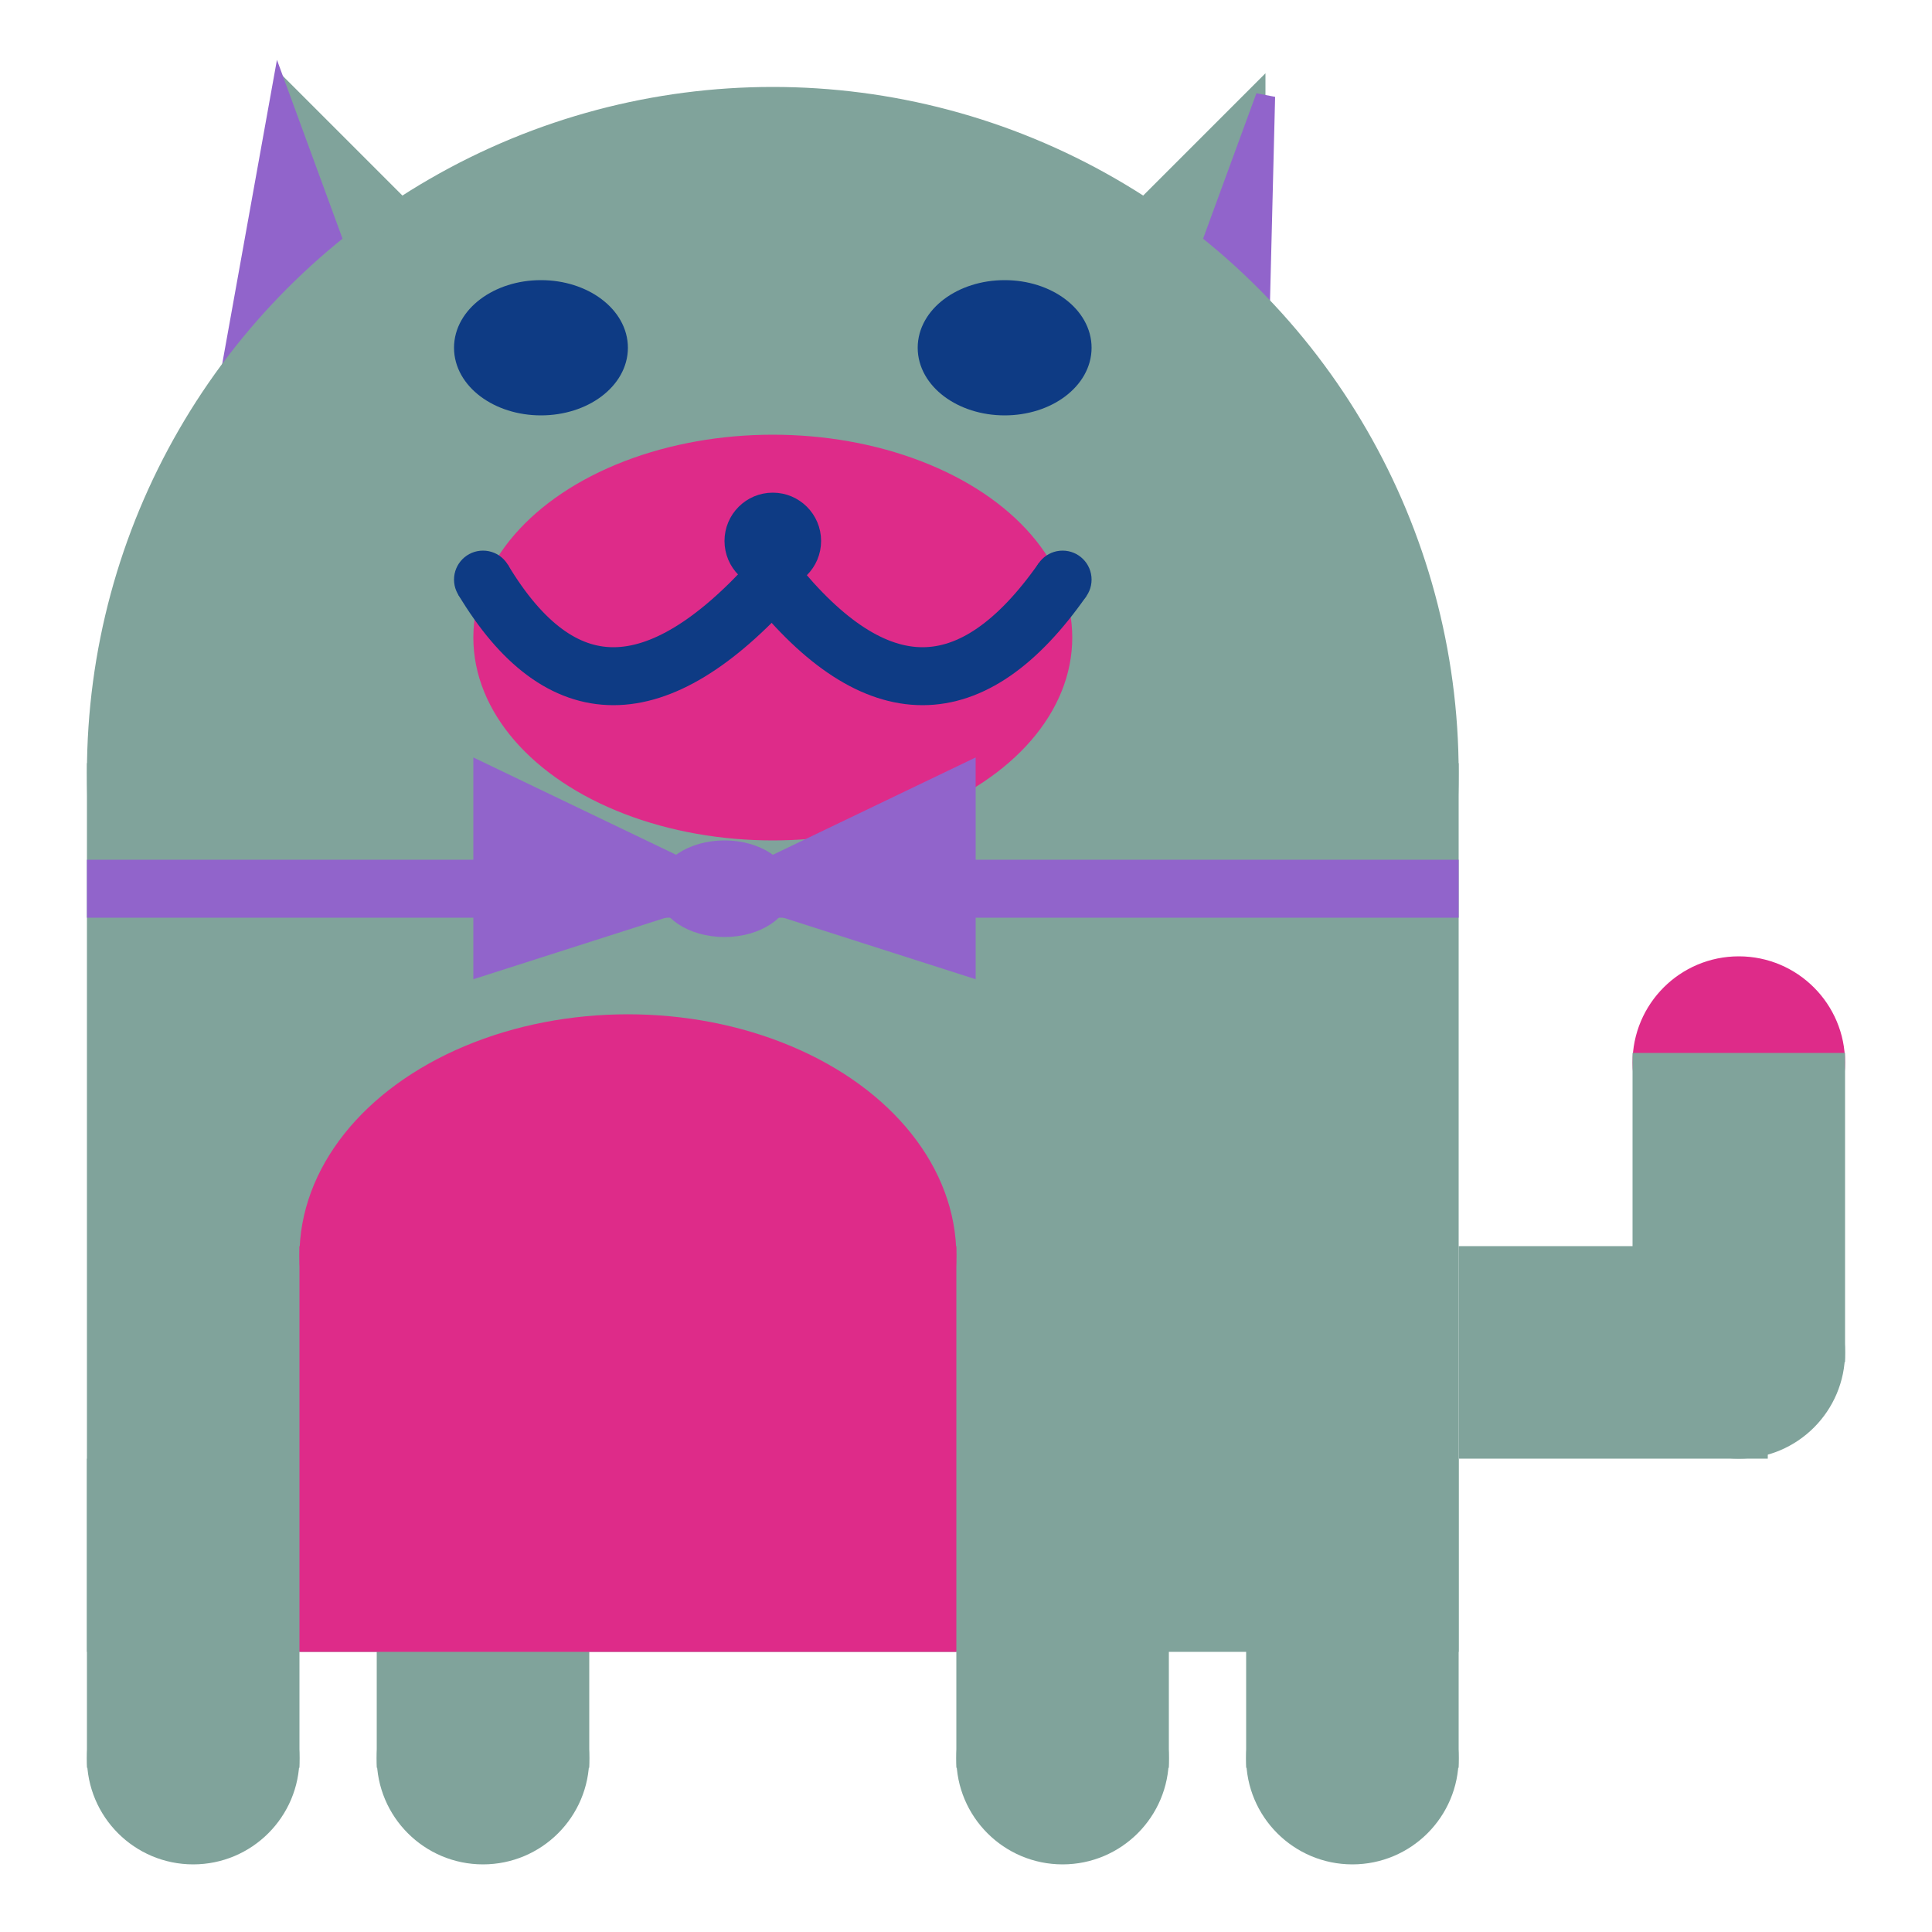 <svg viewBox="0 0 100 100" xmlns="http://www.w3.org/2000/svg">
<polygon points="15,5 25,15 15,25" stroke="rgb(128, 163, 155)" fill="rgb(128, 163, 155)"/>
<polygon points="14.5,5 20,20 10,30" stroke="rgb(145, 100, 203)" fill="rgb(145, 100, 203)"/>
<polygon points="65,5 55,15 65,25" stroke="rgb(128, 163, 155)" fill="rgb(128, 163, 155)"/>
<polygon points="65.5,5 65,25 60,20" stroke="rgb(145, 100, 203)" fill="rgb(145, 100, 203)"/>
<circle cx="40" cy="40" r="35" stroke="rgb(128, 163, 155)" fill="rgb(128, 163, 155)"/>
<rect x="5" y="40" width="70" height="45" stroke="rgb(128, 163, 155)" fill="rgb(128, 163, 155)"/>
<rect x="5" y="45" width="70" height="2" stroke="rgb(145, 100, 203)" fill="rgb(145, 100, 203)"/>
<circle cx="10" cy="91" r="5" stroke="rgb(128, 163, 155)" fill="rgb(128, 163, 155)"/>
<circle cx="25" cy="91" r="5" stroke="rgb(128, 163, 155)" fill="rgb(128, 163, 155)"/>
<circle cx="55" cy="91" r="5" stroke="rgb(128, 163, 155)" fill="rgb(128, 163, 155)"/>
<circle cx="70" cy="91" r="5" stroke="rgb(128, 163, 155)" fill="rgb(128, 163, 155)"/>
<rect x="5" y="76" width="10" height="15" stroke="rgb(128, 163, 155)" fill="rgb(128, 163, 155)"/>
<rect x="20" y="76" width="10" height="15" stroke="rgb(128, 163, 155)" fill="rgb(128, 163, 155)"/>
<rect x="50" y="76" width="10" height="15" stroke="rgb(128, 163, 155)" fill="rgb(128, 163, 155)"/>
<rect x="65" y="76" width="10" height="15" stroke="rgb(128, 163, 155)" fill="rgb(128, 163, 155)"/>
<circle cx="90" cy="55" r="5" stroke="rgb(222, 43, 137)" fill="rgb(222, 43, 137)"/>
<rect x="76" y="65" width="15" height="10" stroke="rgb(128, 163, 155)" fill="rgb(128, 163, 155)"/>
<circle cx="90" cy="70" r="5" stroke="rgb(128, 163, 155)" fill="rgb(128, 163, 155)"/>
<rect x="85" y="55" width="10" height="15" stroke="rgb(128, 163, 155)" fill="rgb(128, 163, 155)"/>
<rect x="16" y="65" width="33" height="20" stroke="rgb(222, 43, 137)" fill="rgb(222, 43, 137)"/>
<ellipse cx="32.5" cy="65" rx="16.5" ry="12" stroke="rgb(222, 43, 137)" fill="rgb(222, 43, 137)" />
<ellipse cx="28" cy="18" rx="4" ry="3" stroke="rgb(14, 59, 132)" fill="rgb(14, 59, 132)" />
<ellipse cx="52" cy="18" rx="4" ry="3" stroke="rgb(14, 59, 132)" fill="rgb(14, 59, 132)" />
<ellipse cx="40" cy="33" rx="15" ry="10" stroke="rgb(222, 43, 137)" fill="rgb(222, 43, 137)" />
<path d="M 40 30 q 8 10 15 0" stroke="rgb(14, 59, 132)" stroke-width="3" fill="none" />
<circle cx="40" cy="28" r="2" stroke="rgb(14, 59, 132)" fill="rgb(14, 59, 132)"/>
<path d="M 25 30 q 6 10 15 0" stroke="rgb(14, 59, 132)" stroke-width="3" fill="none" />
<circle cx="25" cy="30" r="1" stroke="rgb(14, 59, 132)" fill="rgb(14, 59, 132)"/>
<circle cx="55" cy="30" r="1" stroke="rgb(14, 59, 132)" fill="rgb(14, 59, 132)"/>
<polygon points="37.5,46 25,40 25,50" stroke="rgb(145, 100, 203)" fill="rgb(145, 100, 203)"/>
<polygon points="37.5,46 50,40 50,50" stroke="rgb(145, 100, 203)" fill="rgb(145, 100, 203)"/>
<ellipse cx="37.5" cy="46" rx="3" ry="2" stroke="rgb(145, 100, 203)" fill="rgb(145, 100, 203)" />
</svg>